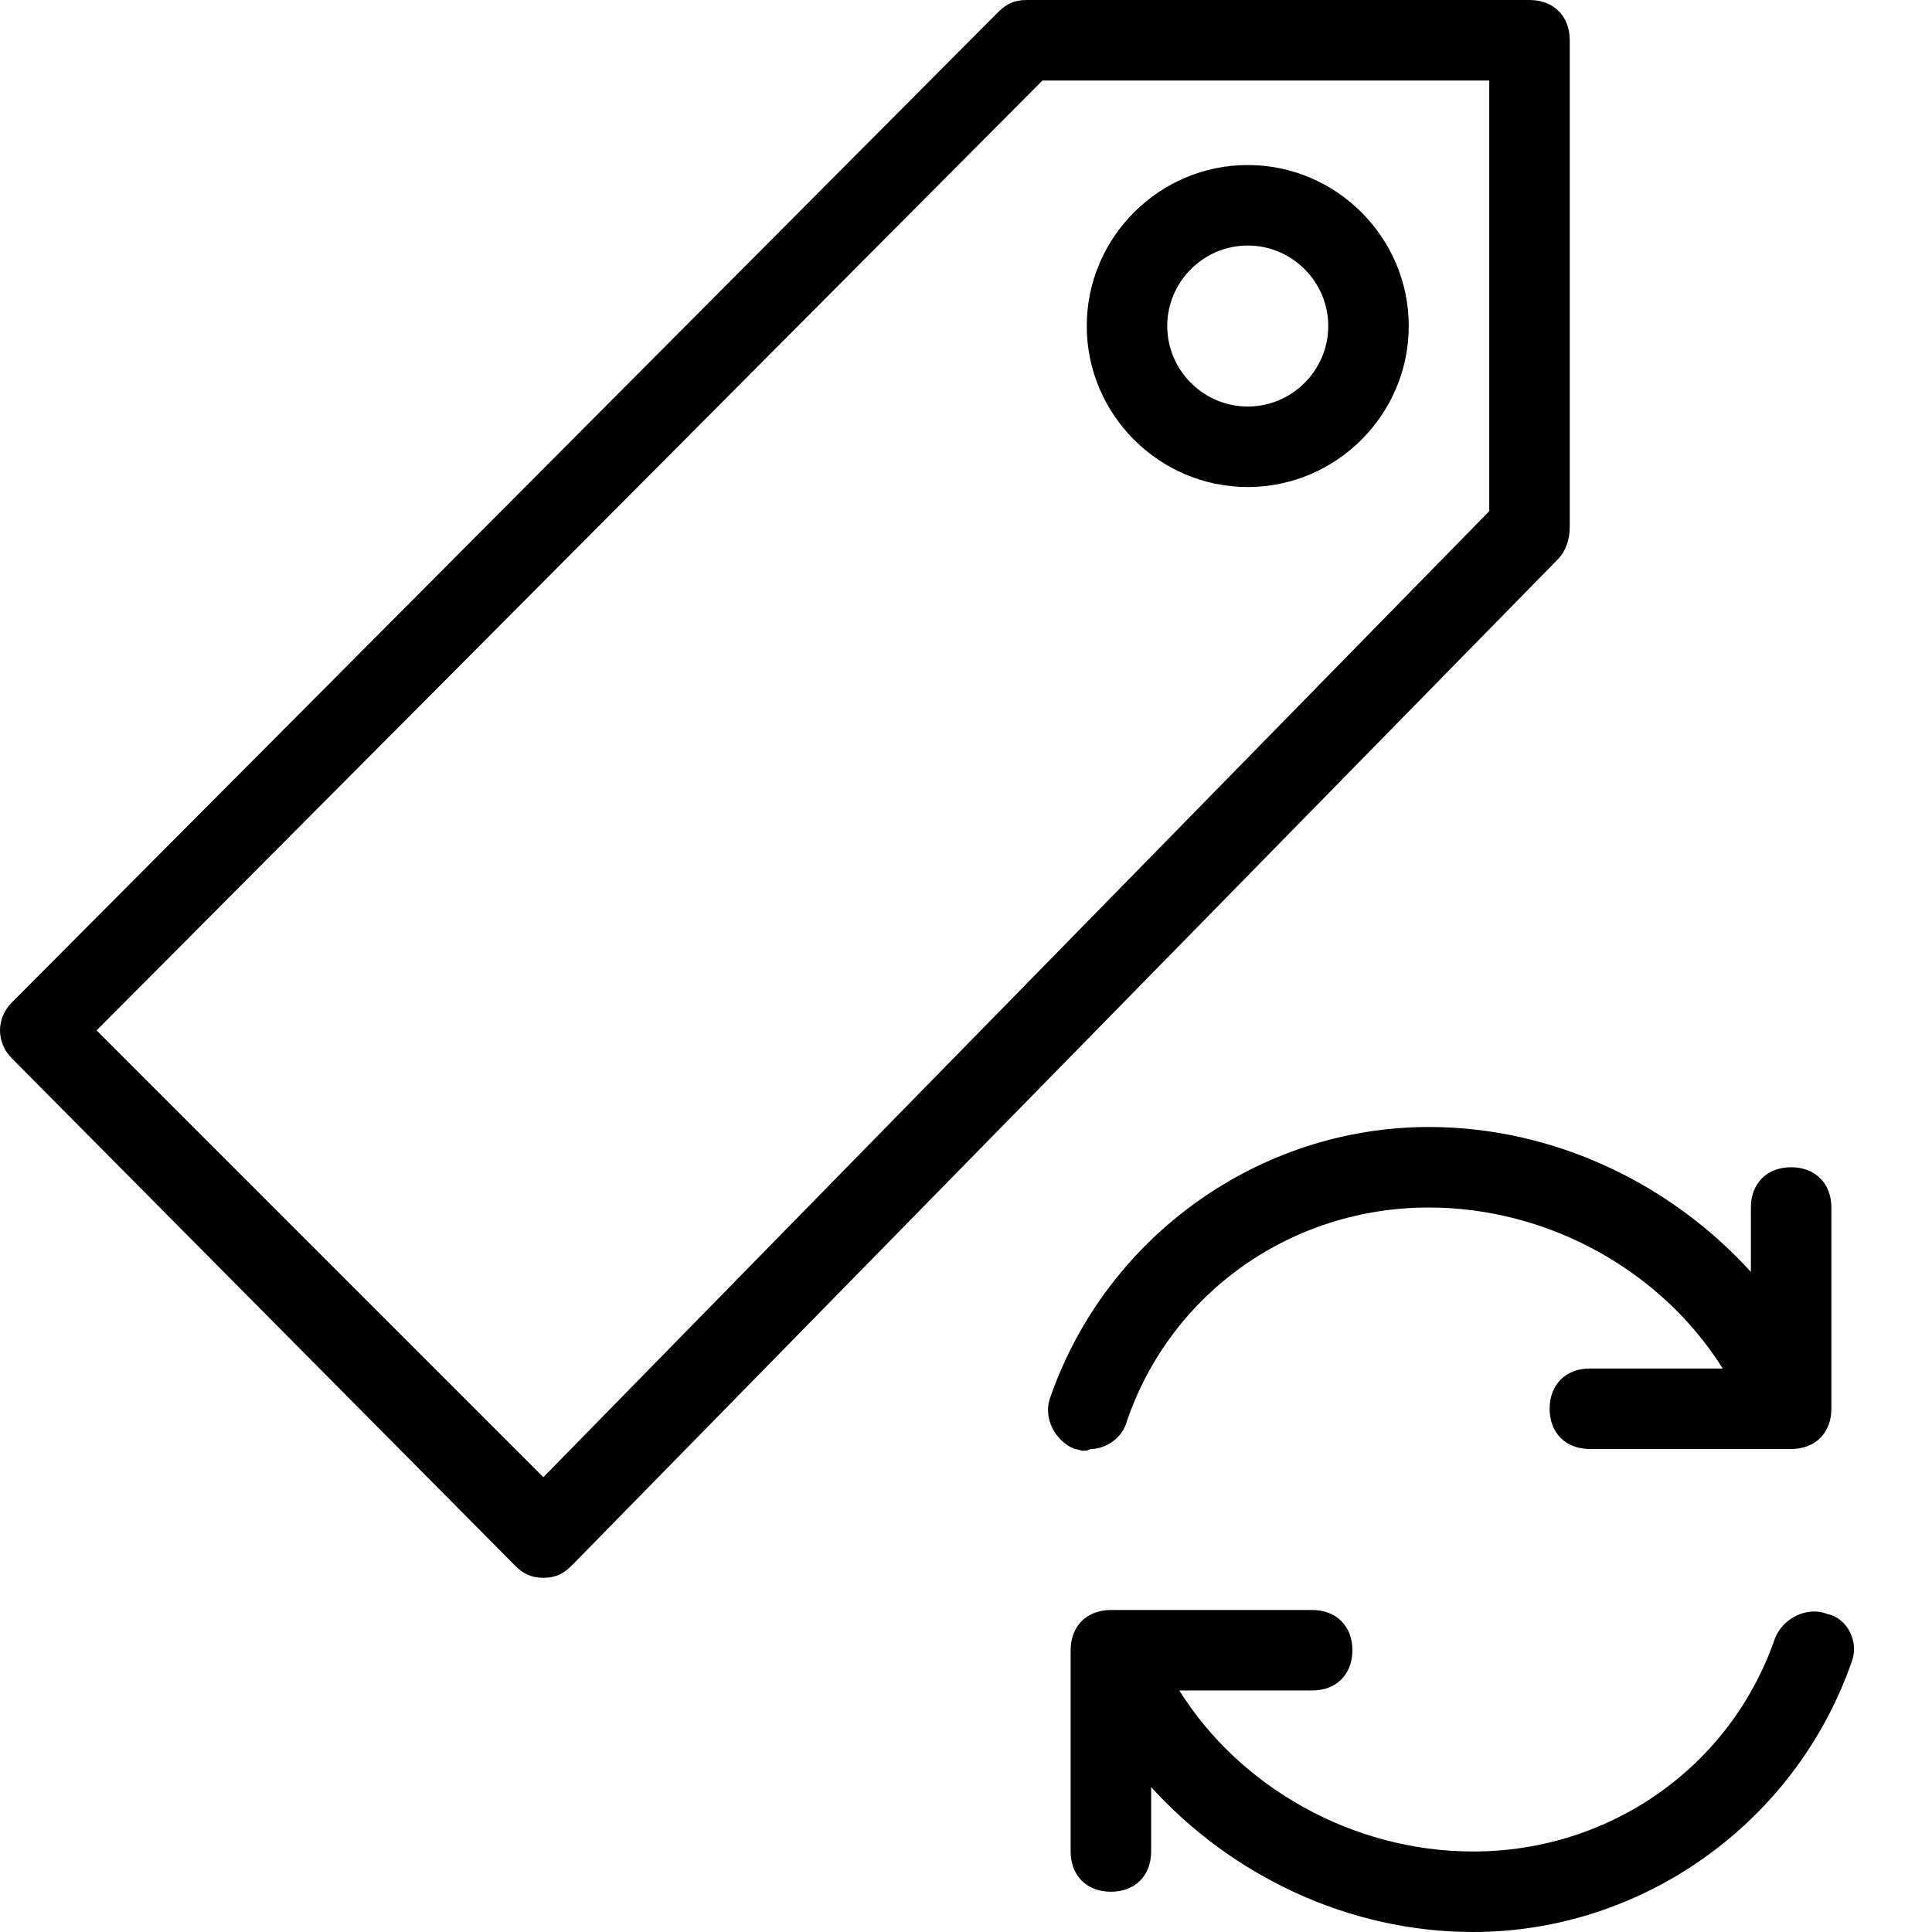 <?xml version="1.0" encoding="utf-8"?>
<!-- Generator: Adobe Illustrator 20.1.0, SVG Export Plug-In . SVG Version: 6.00 Build 0)  -->
<svg version="1.1" id="Layer_1" xmlns="http://www.w3.org/2000/svg" xmlns:xlink="http://www.w3.org/1999/xlink" x="0px" y="0px"
	 viewBox="0 0 48 48" style="enable-background:new 0 0 48 48;" xml:space="preserve">
<path d="M39,13.1V1c0-0.6-0.4-1-1-1H25.5c-0.3,0-0.5,0.1-0.7,0.3L0.3,24.9c-0.4,0.4-0.4,1,0,1.4l12.5,12.6c0.2,0.2,0.4,0.3,0.7,0.3
	c0,0,0,0,0,0c0.3,0,0.5-0.1,0.7-0.3l24.5-25C38.9,13.7,39,13.4,39,13.1z M37,12.7l-23.5,24L2.4,25.6L25.9,2H37V12.7z M31,12.1
	c2.2,0,4-1.8,4-4s-1.8-4-4-4s-4,1.8-4,4S28.8,12.1,31,12.1z M31,6.1c1.1,0,2,0.9,2,2s-0.9,2-2,2s-2-0.9-2-2S29.9,6.1,31,6.1z
	 M26.7,36c-0.5-0.2-0.8-0.8-0.6-1.3c1.4-4,5.2-6.7,9.4-6.7c3.1,0,6,1.4,8,3.6v-1.6c0-0.6,0.4-1,1-1s1,0.4,1,1v5c0,0.6-0.4,1-1,1h-5
	c-0.6,0-1-0.4-1-1s0.4-1,1-1h3.3c-1.5-2.4-4.3-4-7.3-4c-3.4,0-6.4,2.1-7.5,5.3c-0.1,0.4-0.5,0.7-0.9,0.7C26.9,36.1,26.8,36,26.7,36z
	 M46,41.3c-1.4,4-5.2,6.7-9.4,6.7c-3.1,0-6-1.4-8-3.6V46c0,0.6-0.4,1-1,1s-1-0.4-1-1v-5c0-0.6,0.4-1,1-1h5c0.6,0,1,0.4,1,1
	s-0.4,1-1,1h-3.3c1.5,2.4,4.3,4,7.3,4c3.4,0,6.4-2.1,7.5-5.3c0.2-0.5,0.8-0.8,1.3-0.6C45.9,40.2,46.2,40.8,46,41.3z"/>
</svg>
